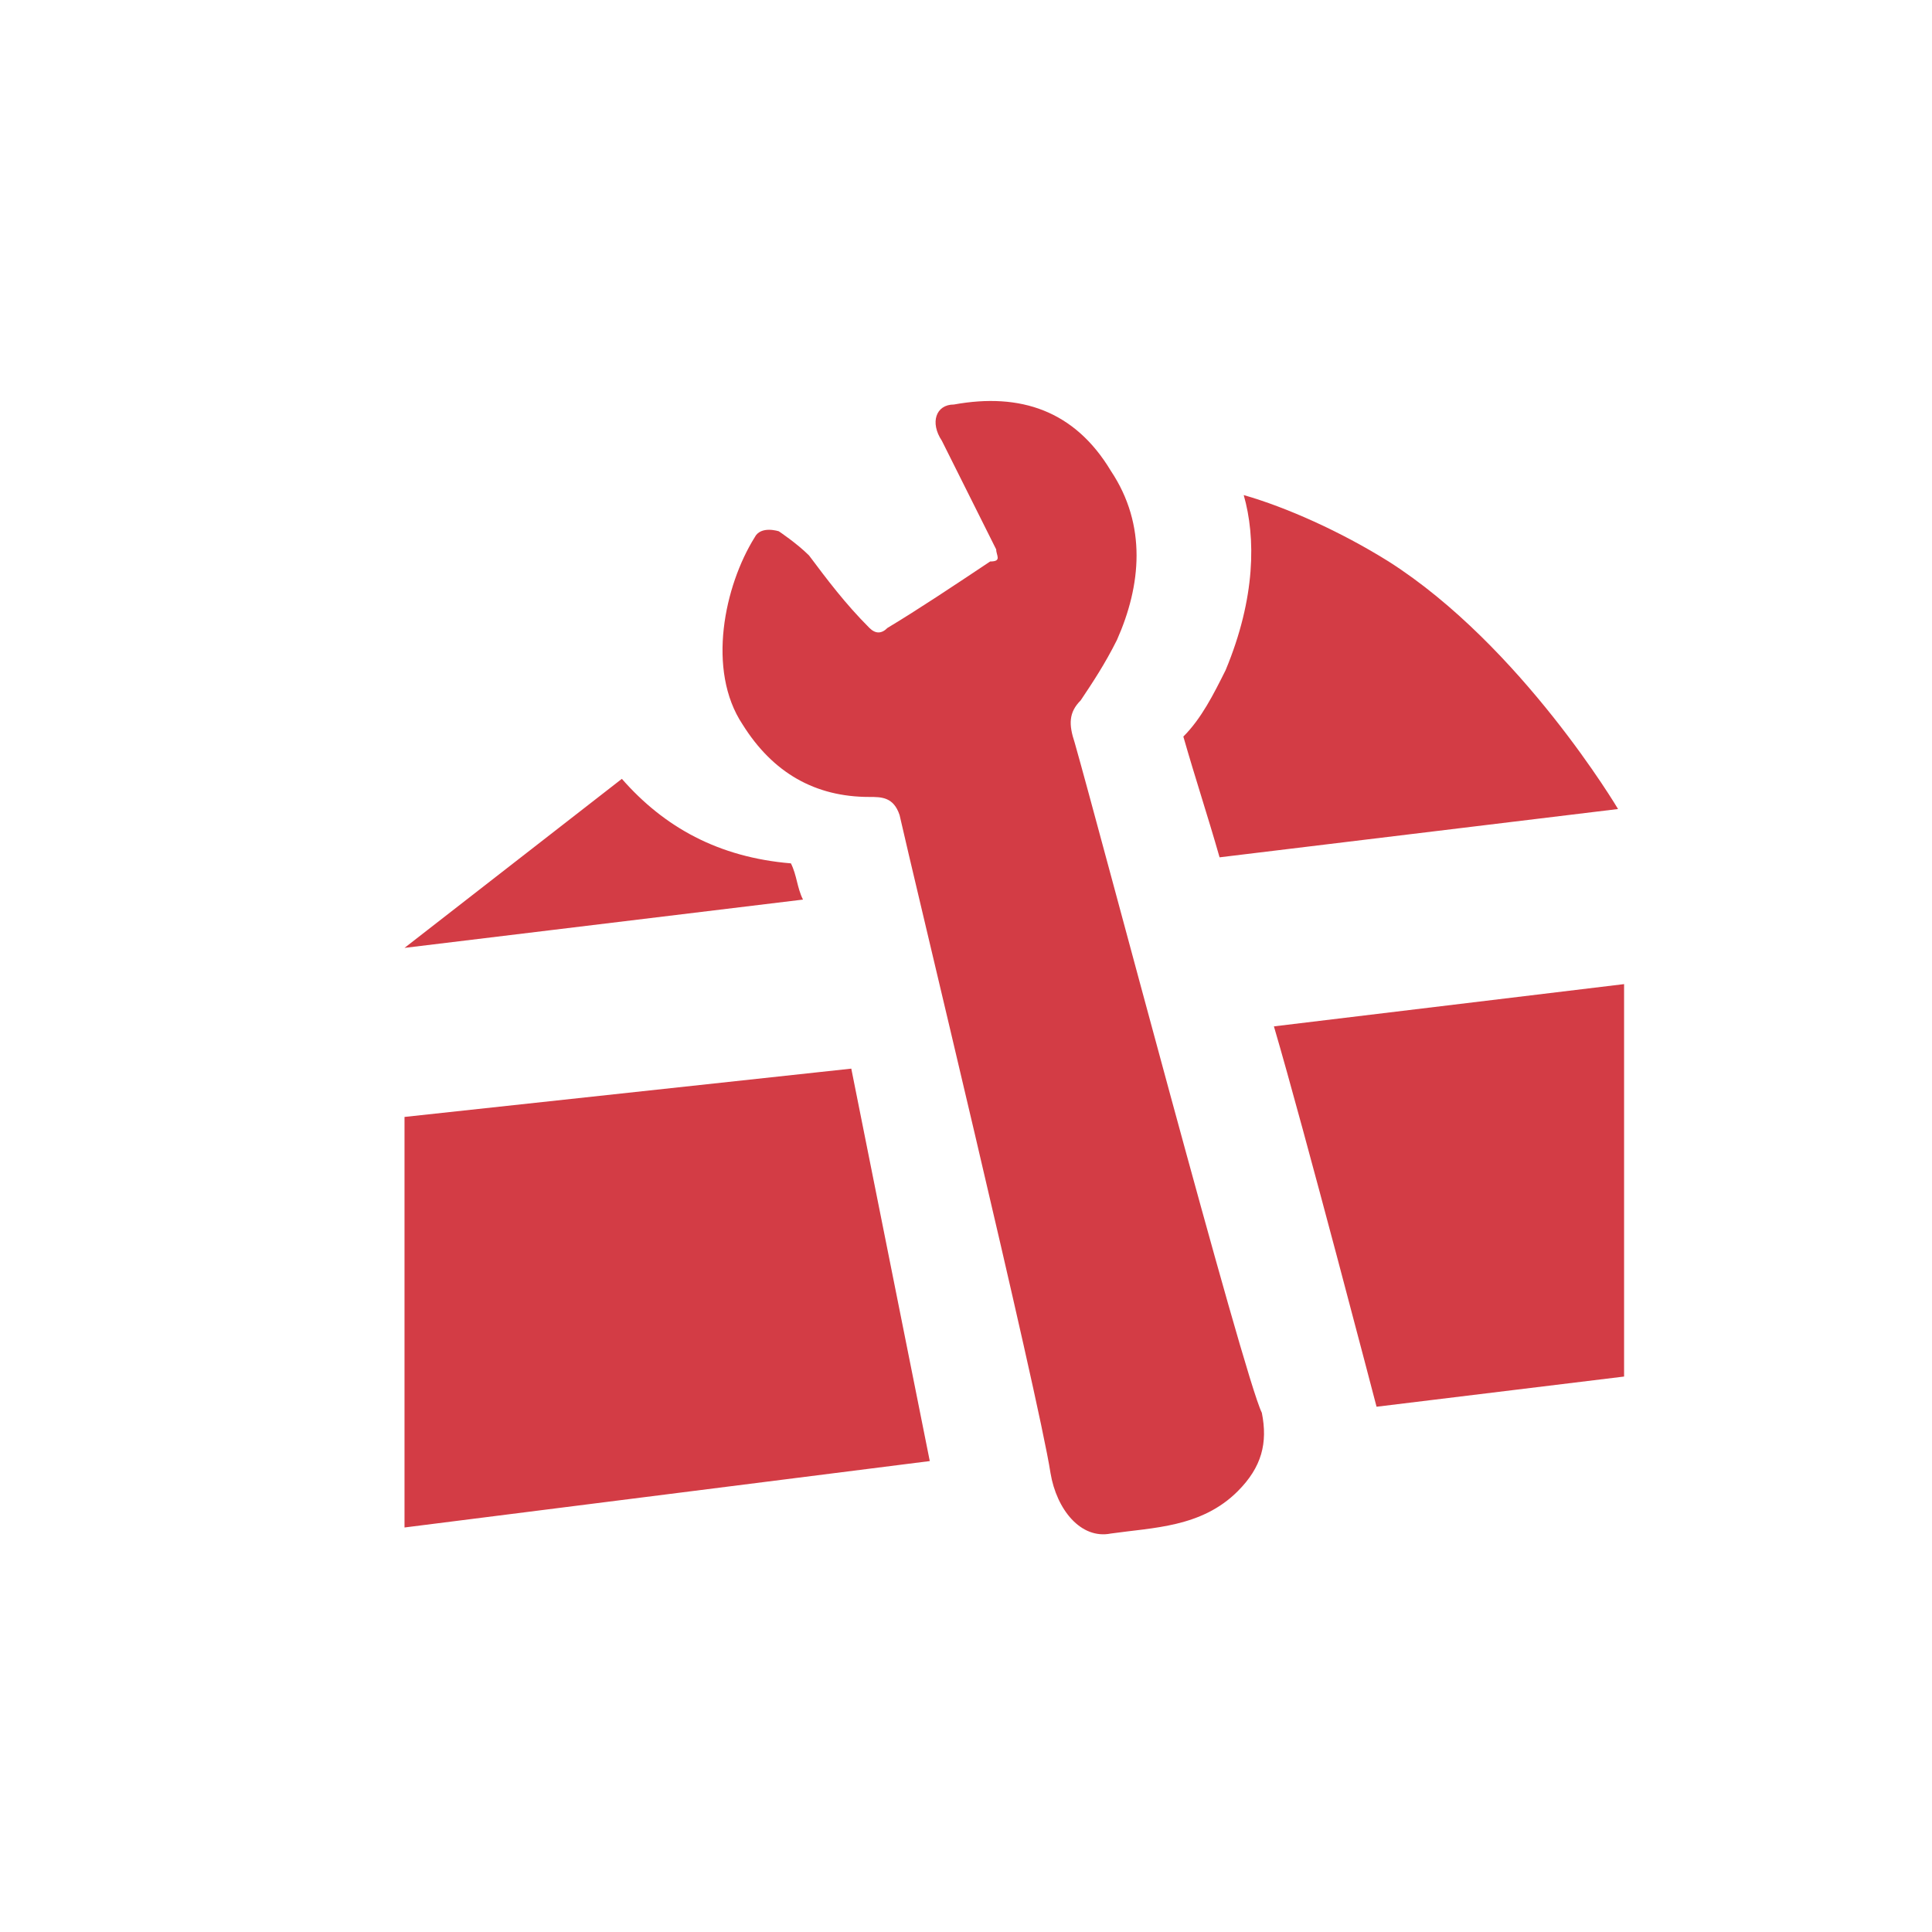 <svg id="Layer_1" xmlns="http://www.w3.org/2000/svg" viewBox="0 0 32 32"><style>.st0{fill:#706257}.st1{fill:#d33c45}</style><path class="st1" d="M21.1 17c.5 1.7 1.7 6.3 1.7 6.3l4.1-.5v-6.5l-5.8.7zm-7 .7l-7.4.8v6.8l8.7-1.1zm6.2-6.6c-.2.4-.4.8-.7 1.1.2.7.4 1.3.6 2l6.6-.8s-1.6-2.7-3.8-4.1c-.8-.5-1.7-.9-2.4-1.1.2.7.2 1.7-.3 2.9zm-7.2 3.2c-1.2-.1-2.1-.6-2.8-1.4l-3.6 2.8 6.6-.8c-.1-.2-.1-.4-.2-.6zm4.7-2c-.1-.3-.1-.5.1-.7.2-.3.4-.6.6-1 .4-.9.5-1.9-.1-2.8-.6-1-1.5-1.3-2.6-1.1-.3 0-.4.3-.2.6l.9 1.8c0 .1.1.2-.1.2-.6.4-1.2.8-1.7 1.1-.1.1-.2.1-.3 0-.4-.4-.7-.8-1-1.2-.2-.2-.5-.4-.5-.4s-.3-.1-.4.1c-.5.8-.8 2.2-.2 3.1.5.8 1.2 1.2 2.1 1.2.2 0 .4 0 .5.3.2.9 2.3 9.6 2.5 10.9.1.6.5 1.1 1 1 .7-.1 1.5-.1 2.1-.7.4-.4.5-.8.4-1.3-.3-.6-2.7-9.7-3.1-11.1z"/></svg>
